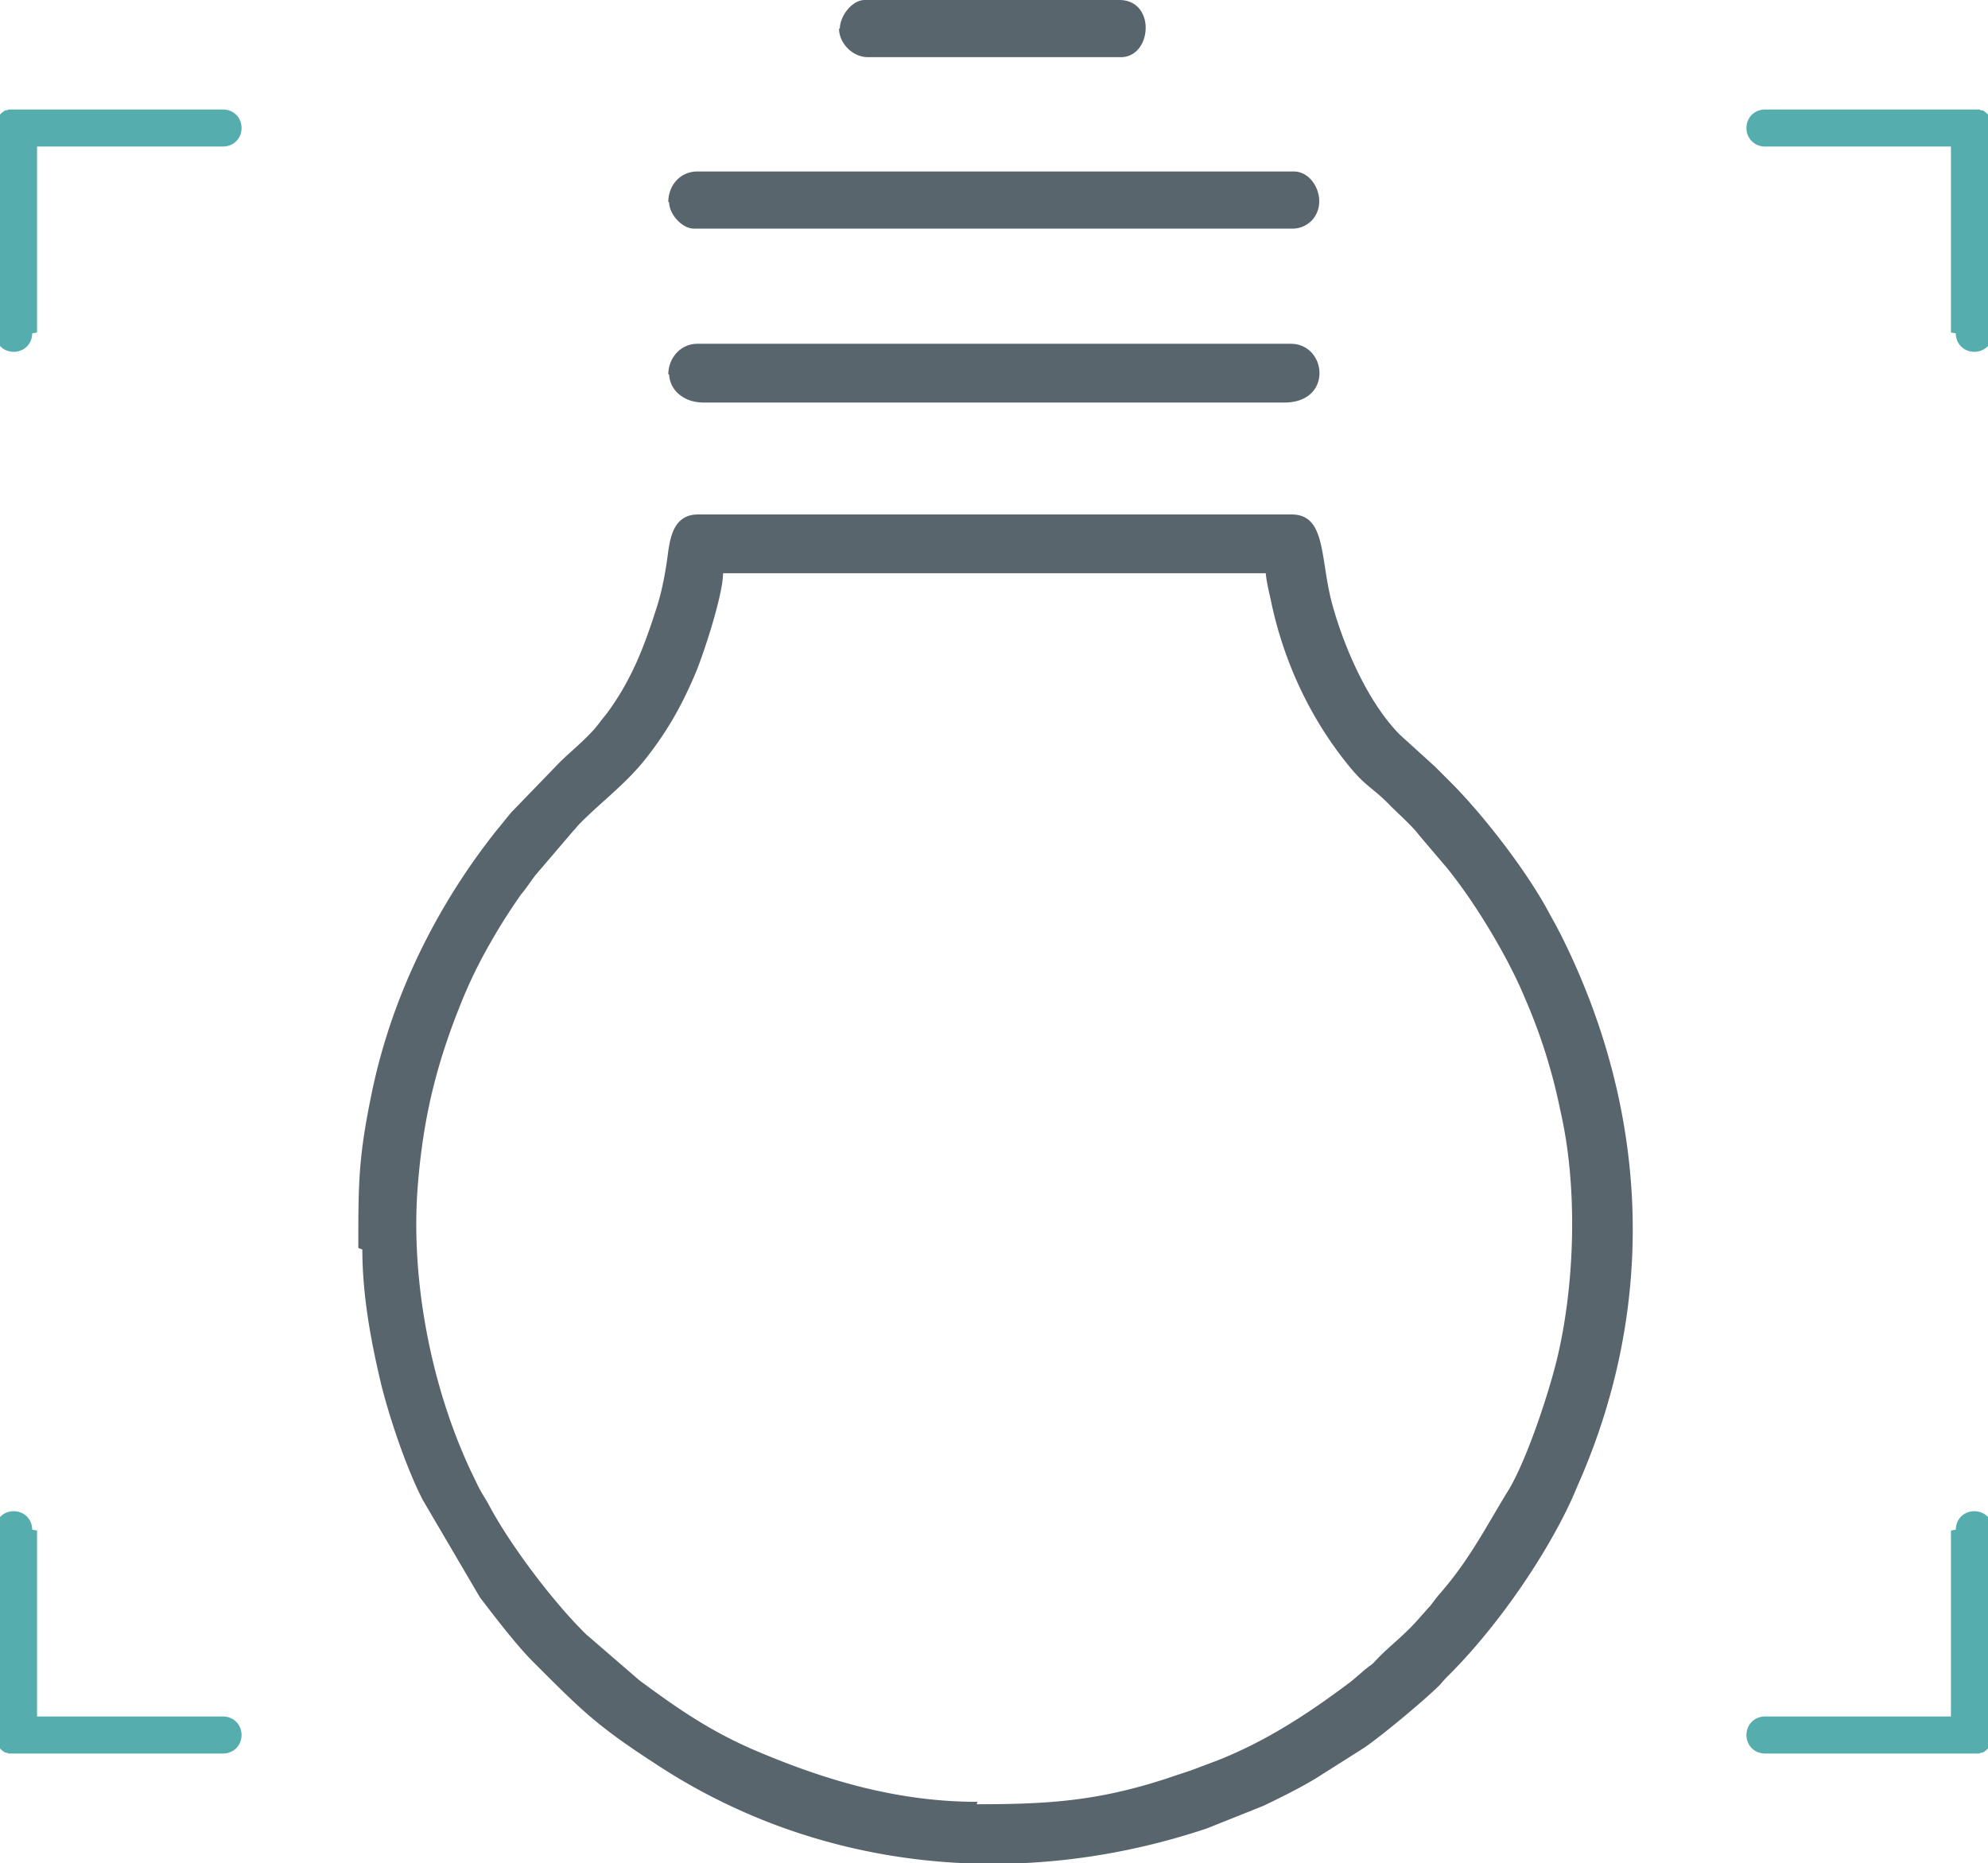 <svg xmlns="http://www.w3.org/2000/svg" width="142.108" height="133.185" viewBox="0 0 24.69 23.14" shape-rendering="geometricPrecision" text-rendering="geometricPrecision" image-rendering="optimizeQuality" fill-rule="evenodd" clip-rule="evenodd"><path d="M24.23 4.13V1.82h-2.31c-.13 0-.23-.1-.23-.23s.1-.23.23-.23h2.66c.01 0 .01 0 .02.01h.02c.01 0 .01.01.02.01.06.04.1.1.11.17v2.59c0 .13-.1.23-.23.23s-.23-.1-.23-.23zm-23.77 0V1.82h2.31c.13 0 .23-.1.23-.23s-.1-.23-.23-.23H.11c-.01 0-.01 0-.02.01H.07c-.01 0-.01.01-.02.01-.06.04-.1.1-.11.17v2.59c0 .13.1.23.23.23s.23-.1.23-.23zm23.77 14.88v2.31h-2.31c-.13 0-.23.1-.23.23s.1.23.23.23h2.66c.01 0 .01 0 .02-.01h.02c.01 0 .01-.01.02-.01.06-.04.1-.1.11-.17V19c0-.13-.1-.23-.23-.23s-.23.1-.23.23zm-23.77 0v2.31h2.31c.13 0 .23.1.23.23s-.1.23-.23.23H.11c-.01 0-.01 0-.02-.01H.07c-.01 0-.01-.01-.02-.01-.06-.04-.1-.1-.11-.17V19c0-.13.1-.23.23-.23s.23.1.23.23z" fill="#55adad"/><path d="M12.13 22.41c.89 0 1.49-.04 2.33-.31l.33-.11c.11-.04.21-.08.32-.12.61-.24 1.13-.58 1.65-.97.09-.07.15-.13.24-.2.06-.04.06-.05.11-.1.15-.16.34-.29.55-.54.04-.04.06-.07.1-.11.04-.05.06-.08.1-.13.39-.44.59-.85.88-1.32.22-.37.48-1.15.59-1.59.23-.93.27-2.16.05-3.11a6.93 6.93 0 00-.44-1.4c-.21-.51-.62-1.19-.97-1.62l-.34-.4c-.09-.12-.25-.26-.36-.37-.23-.24-.31-.23-.56-.55-.46-.58-.78-1.28-.93-2.02-.02-.09-.05-.21-.06-.32H8.98c0 .27-.25 1.03-.35 1.26-.17.4-.35.71-.6 1.03-.25.32-.54.53-.82.81-.05.05-.05.06-.09.1l-.47.55c-.07.09-.11.16-.18.24-.11.16-.21.31-.31.48-.16.27-.29.52-.41.81-.32.78-.49 1.45-.56 2.31-.1 1.21.18 2.61.72 3.69.05.11.09.17.15.27.26.5.81 1.23 1.22 1.63l.66.57c.5.37.92.66 1.53.91.84.35 1.71.6 2.67.6zM4.45 15.5c0-.81 0-1.12.17-1.94.25-1.2.81-2.32 1.55-3.25.06-.07.12-.15.18-.22l.59-.61c.14-.14.27-.24.41-.39.06-.06.12-.15.18-.22.32-.43.48-.86.64-1.37.06-.2.1-.42.13-.66.03-.19.08-.45.37-.45h7.37c.44 0 .35.56.51 1.13.15.54.45 1.22.84 1.61l.43.39.2.2c.42.42.97 1.14 1.23 1.64.05.09.09.16.14.26 1.09 2.18 1.2 4.59.2 6.84-.05.12-.09.21-.15.33-.34.68-.89 1.46-1.44 2.01-.04.04-.07.07-.11.12-.2.2-.73.64-.95.79l-.6.38c-.2.12-.42.23-.65.34l-.7.28c-2.3.77-4.78.54-6.8-.77-.79-.51-.96-.69-1.58-1.31-.2-.2-.49-.58-.65-.79l-.71-1.21c-.2-.39-.4-.98-.51-1.41-.12-.5-.24-1.1-.24-1.7zM8.3 4.65c0-.2.15-.38.36-.38h7.37c.45 0 .53.73-.08.73h-7.2c-.13 0-.22-.03-.3-.09a.339.339 0 01-.14-.26zm0-2.14c0-.21.15-.38.36-.38h7.41c.26 0 .43.39.22.61-.05.05-.13.1-.24.1H8.62c-.15 0-.31-.18-.31-.33zM10.43.36c0-.16.15-.36.31-.36h3.16c.46 0 .41.71.02.71h-3.14c-.19 0-.36-.17-.36-.36z" fill="#59656c"/></svg>